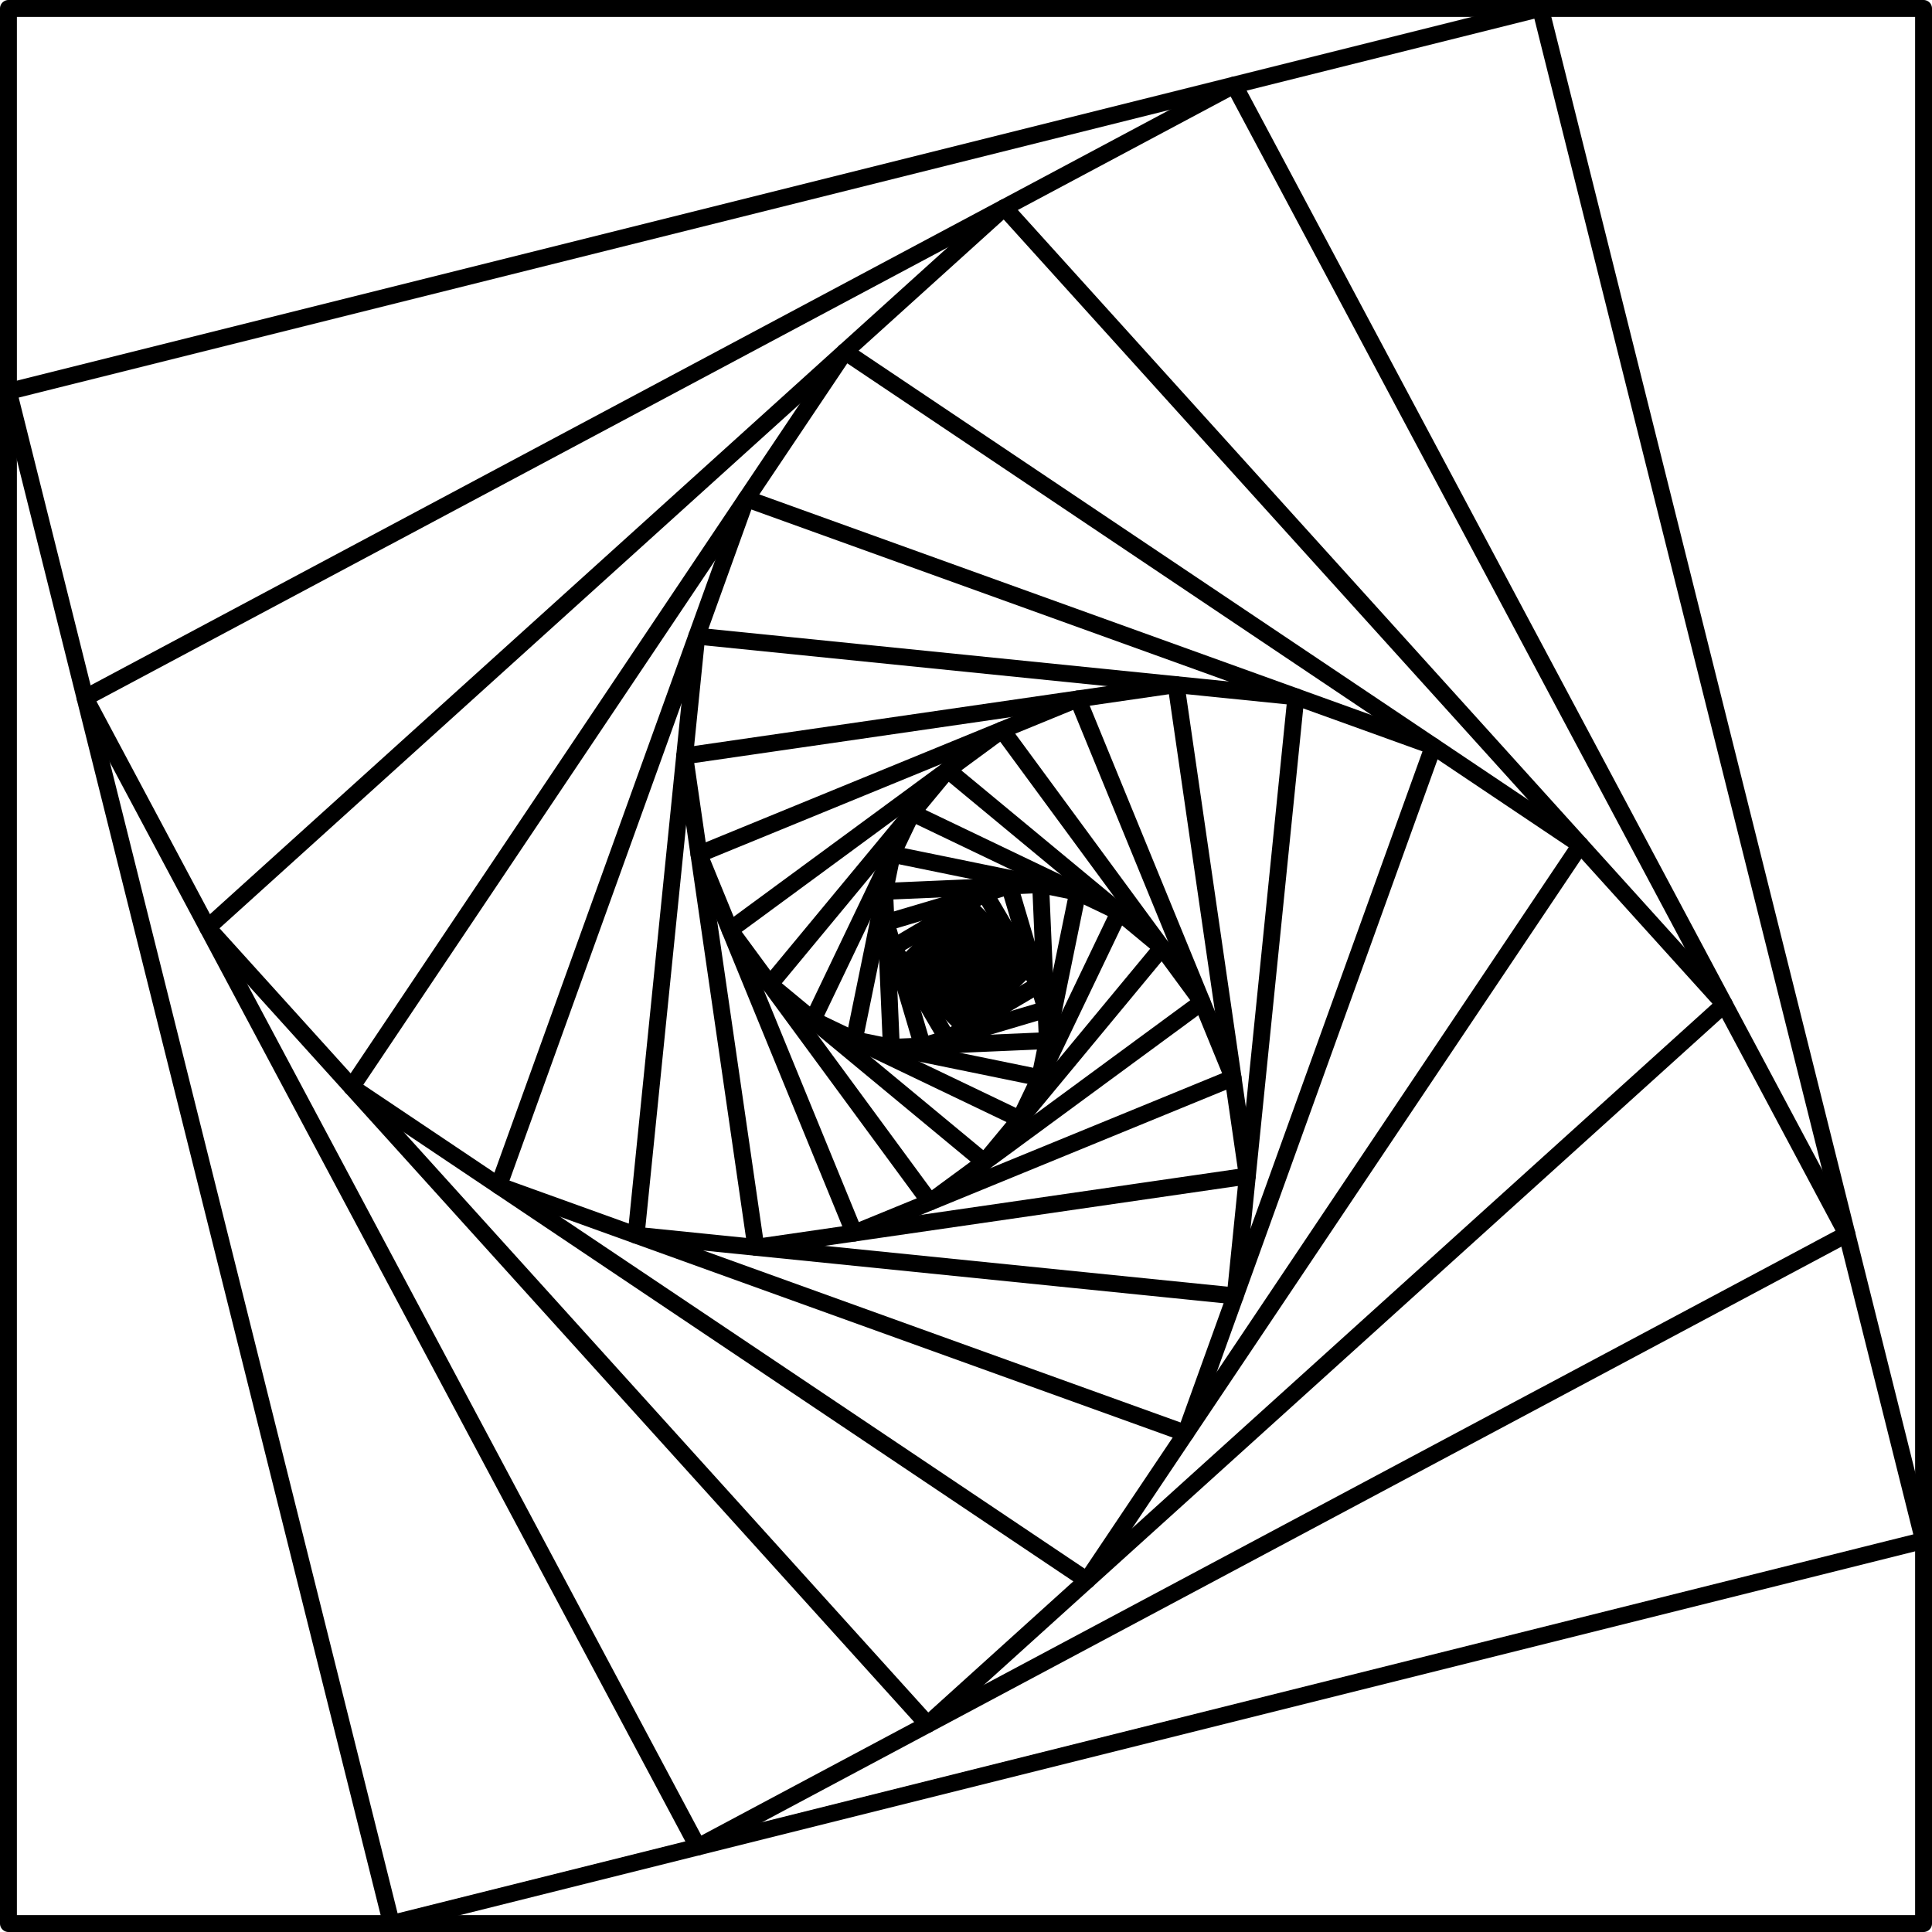 <?xml version="1.0"?>
<!-- Created by MetaPost 2.02 on 2024.03.26:2325 -->
<svg version="1.1" xmlns="http://www.w3.org/2000/svg" xmlns:xlink="http://www.w3.org/1999/xlink" width="57.193" height="57.193" viewBox="0 0 57.193 57.193">
<!-- Original BoundingBox: -0.250000 -0.250000 56.942902 56.942902 -->
  <path d="M0.25 56.943L56.943 56.943L56.943 0.25L0.25 0.25Z" style="stroke:rgb(0%,0%,0%); stroke-width: 0.5;stroke-linecap: round;stroke-linejoin: round;stroke-miterlimit: 10;fill: none;"></path>
  <path d="M11.588 56.943L56.943 45.604L45.604 0.25L0.25 11.588Z" style="stroke:rgb(0%,0%,0%); stroke-width: 0.5;stroke-linecap: round;stroke-linejoin: round;stroke-miterlimit: 10;fill: none;"></path>
  <path d="M20.659 54.675L54.675 36.534L36.534 2.518L2.518 20.659Z" style="stroke:rgb(0%,0%,0%); stroke-width: 0.5;stroke-linecap: round;stroke-linejoin: round;stroke-miterlimit: 10;fill: none;"></path>
  <path d="M27.462 51.047L51.047 29.731L29.731 6.146L6.146 27.462Z" style="stroke:rgb(0%,0%,0%); stroke-width: 0.5;stroke-linecap: round;stroke-linejoin: round;stroke-miterlimit: 10;fill: none;"></path>
  <path d="M32.179 46.784L46.784 25.014L25.014 10.409L10.409 32.179Z" style="stroke:rgb(0%,0%,0%); stroke-width: 0.5;stroke-linecap: round;stroke-linejoin: round;stroke-miterlimit: 10;fill: none;"></path>
  <path d="M35.1 42.43L42.43 22.093L22.093 14.763L14.763 35.1Z" style="stroke:rgb(0%,0%,0%); stroke-width: 0.5;stroke-linecap: round;stroke-linejoin: round;stroke-miterlimit: 10;fill: none;"></path>
  <path d="M36.566 38.363L38.363 20.627L20.627 18.83L18.83 36.566Z" style="stroke:rgb(0%,0%,0%); stroke-width: 0.5;stroke-linecap: round;stroke-linejoin: round;stroke-miterlimit: 10;fill: none;"></path>
  <path d="M36.925 34.815L34.815 20.268L20.268 22.377L22.377 36.925Z" style="stroke:rgb(0%,0%,0%); stroke-width: 0.5;stroke-linecap: round;stroke-linejoin: round;stroke-miterlimit: 10;fill: none;"></path>
  <path d="M36.503 31.906L31.906 20.69L20.69 25.287L25.287 36.503Z" style="stroke:rgb(0%,0%,0%); stroke-width: 0.5;stroke-linecap: round;stroke-linejoin: round;stroke-miterlimit: 10;fill: none;"></path>
  <path d="M35.584 29.663L29.663 21.609L21.609 27.53L27.53 35.584Z" style="stroke:rgb(0%,0%,0%); stroke-width: 0.5;stroke-linecap: round;stroke-linejoin: round;stroke-miterlimit: 10;fill: none;"></path>
  <path d="M34.4 28.052L28.052 22.793L22.793 29.141L29.141 34.4Z" style="stroke:rgb(0%,0%,0%); stroke-width: 0.5;stroke-linecap: round;stroke-linejoin: round;stroke-miterlimit: 10;fill: none;"></path>
  <path d="M33.13 27L27 24.063L24.063 30.193L30.193 33.13Z" style="stroke:rgb(0%,0%,0%); stroke-width: 0.5;stroke-linecap: round;stroke-linejoin: round;stroke-miterlimit: 10;fill: none;"></path>
  <path d="M31.904 26.413L26.413 25.289L25.289 30.78L30.78 31.904Z" style="stroke:rgb(0%,0%,0%); stroke-width: 0.5;stroke-linecap: round;stroke-linejoin: round;stroke-miterlimit: 10;fill: none;"></path>
  <path d="M30.806 26.188L26.188 26.387L26.387 31.005L31.005 30.806Z" style="stroke:rgb(0%,0%,0%); stroke-width: 0.5;stroke-linecap: round;stroke-linejoin: round;stroke-miterlimit: 10;fill: none;"></path>
  <path d="M29.882 26.228L26.228 27.311L27.311 30.965L30.965 29.882Z" style="stroke:rgb(0%,0%,0%); stroke-width: 0.5;stroke-linecap: round;stroke-linejoin: round;stroke-miterlimit: 10;fill: none;"></path>
  <path d="M29.151 26.444L26.444 28.041L28.041 30.749L30.749 29.151Z" style="stroke:rgb(0%,0%,0%); stroke-width: 0.5;stroke-linecap: round;stroke-linejoin: round;stroke-miterlimit: 10;fill: none;"></path>
  <path d="M28.61 26.764L26.764 28.583L28.583 30.429L30.429 28.61Z" style="stroke:rgb(0%,0%,0%); stroke-width: 0.5;stroke-linecap: round;stroke-linejoin: round;stroke-miterlimit: 10;fill: none;"></path>
  <path d="M28.241 27.128L27.128 28.952L28.952 30.065L30.065 28.241Z" style="stroke:rgb(0%,0%,0%); stroke-width: 0.5;stroke-linecap: round;stroke-linejoin: round;stroke-miterlimit: 10;fill: none;"></path>
  <path d="M28.018 27.492L27.492 29.175L29.175 29.7L29.7 28.018Z" style="stroke:rgb(0%,0%,0%); stroke-width: 0.5;stroke-linecap: round;stroke-linejoin: round;stroke-miterlimit: 10;fill: none;"></path>
  <path d="M27.913 27.829L27.829 29.28L29.28 29.364L29.364 27.913Z" style="stroke:rgb(0%,0%,0%); stroke-width: 0.5;stroke-linecap: round;stroke-linejoin: round;stroke-miterlimit: 10;fill: none;"></path>
  <path d="M27.896 28.119L28.119 29.297L29.297 29.074L29.074 27.896Z" style="stroke:rgb(0%,0%,0%); stroke-width: 0.5;stroke-linecap: round;stroke-linejoin: round;stroke-miterlimit: 10;fill: none;"></path>
  <path d="M27.941 28.355L28.355 29.252L29.252 28.838L28.838 27.941Z" style="stroke:rgb(0%,0%,0%); stroke-width: 0.5;stroke-linecap: round;stroke-linejoin: round;stroke-miterlimit: 10;fill: none;"></path>
  <path d="M28.024 28.534L28.534 29.169L29.169 28.659L28.659 28.024Z" style="stroke:rgb(0%,0%,0%); stroke-width: 0.5;stroke-linecap: round;stroke-linejoin: round;stroke-miterlimit: 10;fill: none;"></path>
  <path d="M28.126 28.661L28.661 29.067L29.067 28.532L28.532 28.126Z" style="stroke:rgb(0%,0%,0%); stroke-width: 0.5;stroke-linecap: round;stroke-linejoin: round;stroke-miterlimit: 10;fill: none;"></path>
  <path d="M28.233 28.742L28.742 28.96L28.96 28.451L28.451 28.233Z" style="stroke:rgb(0%,0%,0%); stroke-width: 0.5;stroke-linecap: round;stroke-linejoin: round;stroke-miterlimit: 10;fill: none;"></path>
  <path d="M28.335 28.786L28.786 28.858L28.858 28.407L28.407 28.335Z" style="stroke:rgb(0%,0%,0%); stroke-width: 0.5;stroke-linecap: round;stroke-linejoin: round;stroke-miterlimit: 10;fill: none;"></path>
  <path d="M28.425 28.8L28.8 28.768L28.768 28.393L28.393 28.425Z" style="stroke:rgb(0%,0%,0%); stroke-width: 0.5;stroke-linecap: round;stroke-linejoin: round;stroke-miterlimit: 10;fill: none;"></path>
  <path d="M28.5 28.794L28.794 28.693L28.693 28.399L28.399 28.5Z" style="stroke:rgb(0%,0%,0%); stroke-width: 0.5;stroke-linecap: round;stroke-linejoin: round;stroke-miterlimit: 10;fill: none;"></path>
  <path d="M28.559 28.774L28.774 28.634L28.634 28.419L28.419 28.559Z" style="stroke:rgb(0%,0%,0%); stroke-width: 0.5;stroke-linecap: round;stroke-linejoin: round;stroke-miterlimit: 10;fill: none;"></path>
  <path d="M28.602 28.746L28.746 28.591L28.591 28.447L28.447 28.602Z" style="stroke:rgb(0%,0%,0%); stroke-width: 0.5;stroke-linecap: round;stroke-linejoin: round;stroke-miterlimit: 10;fill: none;"></path>
  <path d="M28.631 28.715L28.715 28.562L28.562 28.478L28.478 28.631Z" style="stroke:rgb(0%,0%,0%); stroke-width: 0.5;stroke-linecap: round;stroke-linejoin: round;stroke-miterlimit: 10;fill: none;"></path>
  <path d="M28.647 28.684L28.684 28.545L28.545 28.509L28.509 28.647Z" style="stroke:rgb(0%,0%,0%); stroke-width: 0.5;stroke-linecap: round;stroke-linejoin: round;stroke-miterlimit: 10;fill: none;"></path>
  <path d="M28.655 28.657L28.657 28.538L28.538 28.536L28.536 28.655Z" style="stroke:rgb(0%,0%,0%); stroke-width: 0.5;stroke-linecap: round;stroke-linejoin: round;stroke-miterlimit: 10;fill: none;"></path>
  <path d="M28.655 28.633L28.633 28.538L28.538 28.56L28.56 28.655Z" style="stroke:rgb(0%,0%,0%); stroke-width: 0.5;stroke-linecap: round;stroke-linejoin: round;stroke-miterlimit: 10;fill: none;"></path>
  <path d="M28.651 28.614L28.614 28.542L28.542 28.579L28.579 28.651Z" style="stroke:rgb(0%,0%,0%); stroke-width: 0.5;stroke-linecap: round;stroke-linejoin: round;stroke-miterlimit: 10;fill: none;"></path>
  <path d="M28.643 28.6L28.6 28.55L28.55 28.593L28.593 28.643Z" style="stroke:rgb(0%,0%,0%); stroke-width: 0.5;stroke-linecap: round;stroke-linejoin: round;stroke-miterlimit: 10;fill: none;"></path>
  <path d="M28.635 28.59L28.59 28.558L28.558 28.603L28.603 28.635Z" style="stroke:rgb(0%,0%,0%); stroke-width: 0.5;stroke-linecap: round;stroke-linejoin: round;stroke-miterlimit: 10;fill: none;"></path>
  <path d="M28.626 28.583L28.583 28.567L28.567 28.61L28.61 28.626Z" style="stroke:rgb(0%,0%,0%); stroke-width: 0.5;stroke-linecap: round;stroke-linejoin: round;stroke-miterlimit: 10;fill: none;"></path>
  <path d="M28.617 28.58L28.58 28.576L28.576 28.613L28.613 28.617Z" style="stroke:rgb(0%,0%,0%); stroke-width: 0.5;stroke-linecap: round;stroke-linejoin: round;stroke-miterlimit: 10;fill: none;"></path>
  <path d="M28.61 28.579L28.579 28.583L28.583 28.614L28.614 28.61Z" style="stroke:rgb(0%,0%,0%); stroke-width: 0.5;stroke-linecap: round;stroke-linejoin: round;stroke-miterlimit: 10;fill: none;"></path>
  <path d="M28.604 28.58L28.58 28.589L28.589 28.613L28.613 28.604Z" style="stroke:rgb(0%,0%,0%); stroke-width: 0.5;stroke-linecap: round;stroke-linejoin: round;stroke-miterlimit: 10;fill: none;"></path>
  <path d="M28.599 28.582L28.582 28.594L28.594 28.611L28.611 28.599Z" style="stroke:rgb(0%,0%,0%); stroke-width: 0.5;stroke-linecap: round;stroke-linejoin: round;stroke-miterlimit: 10;fill: none;"></path>
  <path d="M28.595 28.584L28.584 28.597L28.597 28.609L28.609 28.595Z" style="stroke:rgb(0%,0%,0%); stroke-width: 0.5;stroke-linecap: round;stroke-linejoin: round;stroke-miterlimit: 10;fill: none;"></path>
  <path d="M28.593 28.587L28.587 28.6L28.6 28.606L28.606 28.593Z" style="stroke:rgb(0%,0%,0%); stroke-width: 0.5;stroke-linecap: round;stroke-linejoin: round;stroke-miterlimit: 10;fill: none;"></path>
  <path d="M28.592 28.589L28.589 28.601L28.601 28.603L28.603 28.592Z" style="stroke:rgb(0%,0%,0%); stroke-width: 0.5;stroke-linecap: round;stroke-linejoin: round;stroke-miterlimit: 10;fill: none;"></path>
  <path d="M28.591 28.592L28.592 28.601L28.601 28.601L28.601 28.591Z" style="stroke:rgb(0%,0%,0%); stroke-width: 0.5;stroke-linecap: round;stroke-linejoin: round;stroke-miterlimit: 10;fill: none;"></path>
  <path d="M28.592 28.594L28.594 28.601L28.601 28.599L28.599 28.592Z" style="stroke:rgb(0%,0%,0%); stroke-width: 0.5;stroke-linecap: round;stroke-linejoin: round;stroke-miterlimit: 10;fill: none;"></path>
  <path d="M28.592 28.595L28.595 28.601L28.601 28.598L28.598 28.592Z" style="stroke:rgb(0%,0%,0%); stroke-width: 0.5;stroke-linecap: round;stroke-linejoin: round;stroke-miterlimit: 10;fill: none;"></path>
  <path d="M28.593 28.596L28.596 28.6L28.6 28.597L28.597 28.593Z" style="stroke:rgb(0%,0%,0%); stroke-width: 0.5;stroke-linecap: round;stroke-linejoin: round;stroke-miterlimit: 10;fill: none;"></path>
  <path d="M28.593 28.597L28.597 28.6L28.6 28.596L28.596 28.593Z" style="stroke:rgb(0%,0%,0%); stroke-width: 0.5;stroke-linecap: round;stroke-linejoin: round;stroke-miterlimit: 10;fill: none;"></path>
  <path d="M28.594 28.598L28.598 28.599L28.599 28.595L28.595 28.594Z" style="stroke:rgb(0%,0%,0%); stroke-width: 0.5;stroke-linecap: round;stroke-linejoin: round;stroke-miterlimit: 10;fill: none;"></path>
  <path d="M28.595 28.598L28.598 28.598L28.598 28.595L28.595 28.595Z" style="stroke:rgb(0%,0%,0%); stroke-width: 0.5;stroke-linecap: round;stroke-linejoin: round;stroke-miterlimit: 10;fill: none;"></path>
  <path d="M28.595 28.598L28.598 28.597L28.597 28.595L28.595 28.595Z" style="stroke:rgb(0%,0%,0%); stroke-width: 0.5;stroke-linecap: round;stroke-linejoin: round;stroke-miterlimit: 10;fill: none;"></path>
  <path d="M28.596 28.598L28.598 28.597L28.597 28.595L28.595 28.596Z" style="stroke:rgb(0%,0%,0%); stroke-width: 0.5;stroke-linecap: round;stroke-linejoin: round;stroke-miterlimit: 10;fill: none;"></path>
  <path d="M28.596 28.598L28.598 28.597L28.597 28.595L28.595 28.596Z" style="stroke:rgb(0%,0%,0%); stroke-width: 0.5;stroke-linecap: round;stroke-linejoin: round;stroke-miterlimit: 10;fill: none;"></path>
  <path d="M28.597 28.597L28.597 28.596L28.596 28.595L28.595 28.597Z" style="stroke:rgb(0%,0%,0%); stroke-width: 0.5;stroke-linecap: round;stroke-linejoin: round;stroke-miterlimit: 10;fill: none;"></path>
  <path d="M28.597 28.597L28.597 28.596L28.596 28.596L28.596 28.597Z" style="stroke:rgb(0%,0%,0%); stroke-width: 0.5;stroke-linecap: round;stroke-linejoin: round;stroke-miterlimit: 10;fill: none;"></path>
  <path d="M28.597 28.597L28.597 28.596L28.596 28.596L28.596 28.597Z" style="stroke:rgb(0%,0%,0%); stroke-width: 0.5;stroke-linecap: round;stroke-linejoin: round;stroke-miterlimit: 10;fill: none;"></path>
  <path d="M28.597 28.597L28.597 28.596L28.596 28.596L28.596 28.597Z" style="stroke:rgb(0%,0%,0%); stroke-width: 0.5;stroke-linecap: round;stroke-linejoin: round;stroke-miterlimit: 10;fill: none;"></path>
  <path d="M28.597 28.597L28.597 28.596L28.596 28.596L28.596 28.597Z" style="stroke:rgb(0%,0%,0%); stroke-width: 0.5;stroke-linecap: round;stroke-linejoin: round;stroke-miterlimit: 10;fill: none;"></path>
  <path d="M28.597 28.597L28.597 28.596L28.596 28.596L28.596 28.597Z" style="stroke:rgb(0%,0%,0%); stroke-width: 0.5;stroke-linecap: round;stroke-linejoin: round;stroke-miterlimit: 10;fill: none;"></path>
  <path d="M28.597 28.596L28.596 28.596L28.596 28.596L28.596 28.597Z" style="stroke:rgb(0%,0%,0%); stroke-width: 0.5;stroke-linecap: round;stroke-linejoin: round;stroke-miterlimit: 10;fill: none;"></path>
  <path d="M28.597 28.596L28.596 28.596L28.596 28.597L28.597 28.597Z" style="stroke:rgb(0%,0%,0%); stroke-width: 0.5;stroke-linecap: round;stroke-linejoin: round;stroke-miterlimit: 10;fill: none;"></path>
  <path d="M28.597 28.596L28.596 28.596L28.596 28.597L28.597 28.597Z" style="stroke:rgb(0%,0%,0%); stroke-width: 0.5;stroke-linecap: round;stroke-linejoin: round;stroke-miterlimit: 10;fill: none;"></path>
  <path d="M28.597 28.596L28.596 28.596L28.596 28.597L28.597 28.597Z" style="stroke:rgb(0%,0%,0%); stroke-width: 0.5;stroke-linecap: round;stroke-linejoin: round;stroke-miterlimit: 10;fill: none;"></path>
  <path d="M28.597 28.596L28.596 28.596L28.596 28.597L28.597 28.597Z" style="stroke:rgb(0%,0%,0%); stroke-width: 0.5;stroke-linecap: round;stroke-linejoin: round;stroke-miterlimit: 10;fill: none;"></path>
  <path d="M28.596 28.596L28.596 28.596L28.596 28.597L28.597 28.596Z" style="stroke:rgb(0%,0%,0%); stroke-width: 0.5;stroke-linecap: round;stroke-linejoin: round;stroke-miterlimit: 10;fill: none;"></path>
  <path d="M28.596 28.596L28.596 28.596L28.596 28.597L28.597 28.596Z" style="stroke:rgb(0%,0%,0%); stroke-width: 0.5;stroke-linecap: round;stroke-linejoin: round;stroke-miterlimit: 10;fill: none;"></path>
  <path d="M28.596 28.596L28.596 28.596L28.596 28.597L28.597 28.596Z" style="stroke:rgb(0%,0%,0%); stroke-width: 0.5;stroke-linecap: round;stroke-linejoin: round;stroke-miterlimit: 10;fill: none;"></path>
  <path d="M28.596 28.596L28.596 28.596L28.596 28.597L28.597 28.596Z" style="stroke:rgb(0%,0%,0%); stroke-width: 0.5;stroke-linecap: round;stroke-linejoin: round;stroke-miterlimit: 10;fill: none;"></path>
  <path d="M28.596 28.596L28.596 28.596L28.596 28.596L28.596 28.596Z" style="stroke:rgb(0%,0%,0%); stroke-width: 0.5;stroke-linecap: round;stroke-linejoin: round;stroke-miterlimit: 10;fill: none;"></path>
  <path d="M28.596 28.596L28.596 28.596L28.596 28.596L28.596 28.596Z" style="stroke:rgb(0%,0%,0%); stroke-width: 0.5;stroke-linecap: round;stroke-linejoin: round;stroke-miterlimit: 10;fill: none;"></path>
  <path d="M28.596 28.596L28.596 28.596L28.596 28.596L28.596 28.596Z" style="stroke:rgb(0%,0%,0%); stroke-width: 0.5;stroke-linecap: round;stroke-linejoin: round;stroke-miterlimit: 10;fill: none;"></path>
  <path d="M28.596 28.596L28.596 28.596L28.596 28.596L28.596 28.596Z" style="stroke:rgb(0%,0%,0%); stroke-width: 0.5;stroke-linecap: round;stroke-linejoin: round;stroke-miterlimit: 10;fill: none;"></path>
  <path d="M28.596 28.596L28.596 28.596L28.596 28.596L28.596 28.596Z" style="stroke:rgb(0%,0%,0%); stroke-width: 0.5;stroke-linecap: round;stroke-linejoin: round;stroke-miterlimit: 10;fill: none;"></path>
  <path d="M28.596 28.596L28.596 28.596L28.596 28.596L28.596 28.596Z" style="stroke:rgb(0%,0%,0%); stroke-width: 0.5;stroke-linecap: round;stroke-linejoin: round;stroke-miterlimit: 10;fill: none;"></path>
  <path d="M28.596 28.596L28.596 28.596L28.596 28.596L28.596 28.596Z" style="stroke:rgb(0%,0%,0%); stroke-width: 0.5;stroke-linecap: round;stroke-linejoin: round;stroke-miterlimit: 10;fill: none;"></path>
  <path d="M28.596 28.596L28.596 28.596L28.596 28.596L28.596 28.596Z" style="stroke:rgb(0%,0%,0%); stroke-width: 0.5;stroke-linecap: round;stroke-linejoin: round;stroke-miterlimit: 10;fill: none;"></path>
  <path d="M28.596 28.596L28.596 28.596L28.596 28.596L28.596 28.596Z" style="stroke:rgb(0%,0%,0%); stroke-width: 0.5;stroke-linecap: round;stroke-linejoin: round;stroke-miterlimit: 10;fill: none;"></path>
  <path d="M28.596 28.596L28.596 28.596L28.596 28.596L28.596 28.596Z" style="stroke:rgb(0%,0%,0%); stroke-width: 0.5;stroke-linecap: round;stroke-linejoin: round;stroke-miterlimit: 10;fill: none;"></path>
  <path d="M28.596 28.596L28.596 28.596L28.596 28.596L28.596 28.596Z" style="stroke:rgb(0%,0%,0%); stroke-width: 0.5;stroke-linecap: round;stroke-linejoin: round;stroke-miterlimit: 10;fill: none;"></path>
  <path d="M28.596 28.596L28.596 28.596L28.596 28.596L28.596 28.596Z" style="stroke:rgb(0%,0%,0%); stroke-width: 0.5;stroke-linecap: round;stroke-linejoin: round;stroke-miterlimit: 10;fill: none;"></path>
  <path d="M28.596 28.596L28.596 28.596L28.596 28.596L28.596 28.596Z" style="stroke:rgb(0%,0%,0%); stroke-width: 0.5;stroke-linecap: round;stroke-linejoin: round;stroke-miterlimit: 10;fill: none;"></path>
  <path d="M28.596 28.596L28.596 28.596L28.596 28.596L28.596 28.596Z" style="stroke:rgb(0%,0%,0%); stroke-width: 0.5;stroke-linecap: round;stroke-linejoin: round;stroke-miterlimit: 10;fill: none;"></path>
  <path d="M28.596 28.596L28.596 28.596L28.596 28.596L28.596 28.596Z" style="stroke:rgb(0%,0%,0%); stroke-width: 0.5;stroke-linecap: round;stroke-linejoin: round;stroke-miterlimit: 10;fill: none;"></path>
  <path d="M28.596 28.596L28.596 28.596L28.596 28.596L28.596 28.596Z" style="stroke:rgb(0%,0%,0%); stroke-width: 0.5;stroke-linecap: round;stroke-linejoin: round;stroke-miterlimit: 10;fill: none;"></path>
  <path d="M28.596 28.596L28.596 28.596L28.596 28.596L28.596 28.596Z" style="stroke:rgb(0%,0%,0%); stroke-width: 0.5;stroke-linecap: round;stroke-linejoin: round;stroke-miterlimit: 10;fill: none;"></path>
  <path d="M28.596 28.596L28.596 28.596L28.596 28.596L28.596 28.596Z" style="stroke:rgb(0%,0%,0%); stroke-width: 0.5;stroke-linecap: round;stroke-linejoin: round;stroke-miterlimit: 10;fill: none;"></path>
  <path d="M28.596 28.596L28.596 28.596L28.596 28.596L28.596 28.596Z" style="stroke:rgb(0%,0%,0%); stroke-width: 0.5;stroke-linecap: round;stroke-linejoin: round;stroke-miterlimit: 10;fill: none;"></path>
  <path d="M28.596 28.596L28.596 28.596L28.596 28.596L28.596 28.596Z" style="stroke:rgb(0%,0%,0%); stroke-width: 0.5;stroke-linecap: round;stroke-linejoin: round;stroke-miterlimit: 10;fill: none;"></path>
  <path d="M28.596 28.596L28.596 28.596L28.596 28.596L28.596 28.596Z" style="stroke:rgb(0%,0%,0%); stroke-width: 0.5;stroke-linecap: round;stroke-linejoin: round;stroke-miterlimit: 10;fill: none;"></path>
  <path d="M28.596 28.596L28.596 28.596L28.596 28.596L28.596 28.596Z" style="stroke:rgb(0%,0%,0%); stroke-width: 0.5;stroke-linecap: round;stroke-linejoin: round;stroke-miterlimit: 10;fill: none;"></path>
  <path d="M28.596 28.596L28.596 28.596L28.596 28.596L28.596 28.596Z" style="stroke:rgb(0%,0%,0%); stroke-width: 0.5;stroke-linecap: round;stroke-linejoin: round;stroke-miterlimit: 10;fill: none;"></path>
  <path d="M28.596 28.596L28.596 28.596L28.596 28.596L28.596 28.596Z" style="stroke:rgb(0%,0%,0%); stroke-width: 0.5;stroke-linecap: round;stroke-linejoin: round;stroke-miterlimit: 10;fill: none;"></path>
  <path d="M28.596 28.596L28.596 28.596L28.596 28.596L28.596 28.596Z" style="stroke:rgb(0%,0%,0%); stroke-width: 0.5;stroke-linecap: round;stroke-linejoin: round;stroke-miterlimit: 10;fill: none;"></path>
  <path d="M28.596 28.596L28.596 28.596L28.596 28.596L28.596 28.596Z" style="stroke:rgb(0%,0%,0%); stroke-width: 0.5;stroke-linecap: round;stroke-linejoin: round;stroke-miterlimit: 10;fill: none;"></path>
  <path d="M28.596 28.596L28.596 28.596L28.596 28.596L28.596 28.596Z" style="stroke:rgb(0%,0%,0%); stroke-width: 0.5;stroke-linecap: round;stroke-linejoin: round;stroke-miterlimit: 10;fill: none;"></path>
  <path d="M28.596 28.596L28.596 28.596L28.596 28.596L28.596 28.596Z" style="stroke:rgb(0%,0%,0%); stroke-width: 0.5;stroke-linecap: round;stroke-linejoin: round;stroke-miterlimit: 10;fill: none;"></path>
  <path d="M28.596 28.596L28.596 28.596L28.596 28.596L28.596 28.596Z" style="stroke:rgb(0%,0%,0%); stroke-width: 0.5;stroke-linecap: round;stroke-linejoin: round;stroke-miterlimit: 10;fill: none;"></path>
  <path d="M28.596 28.596L28.596 28.596L28.596 28.596L28.596 28.596Z" style="stroke:rgb(0%,0%,0%); stroke-width: 0.5;stroke-linecap: round;stroke-linejoin: round;stroke-miterlimit: 10;fill: none;"></path>
  <path d="M28.596 28.596L28.596 28.596L28.596 28.596L28.596 28.596Z" style="stroke:rgb(0%,0%,0%); stroke-width: 0.5;stroke-linecap: round;stroke-linejoin: round;stroke-miterlimit: 10;fill: none;"></path>
</svg>
